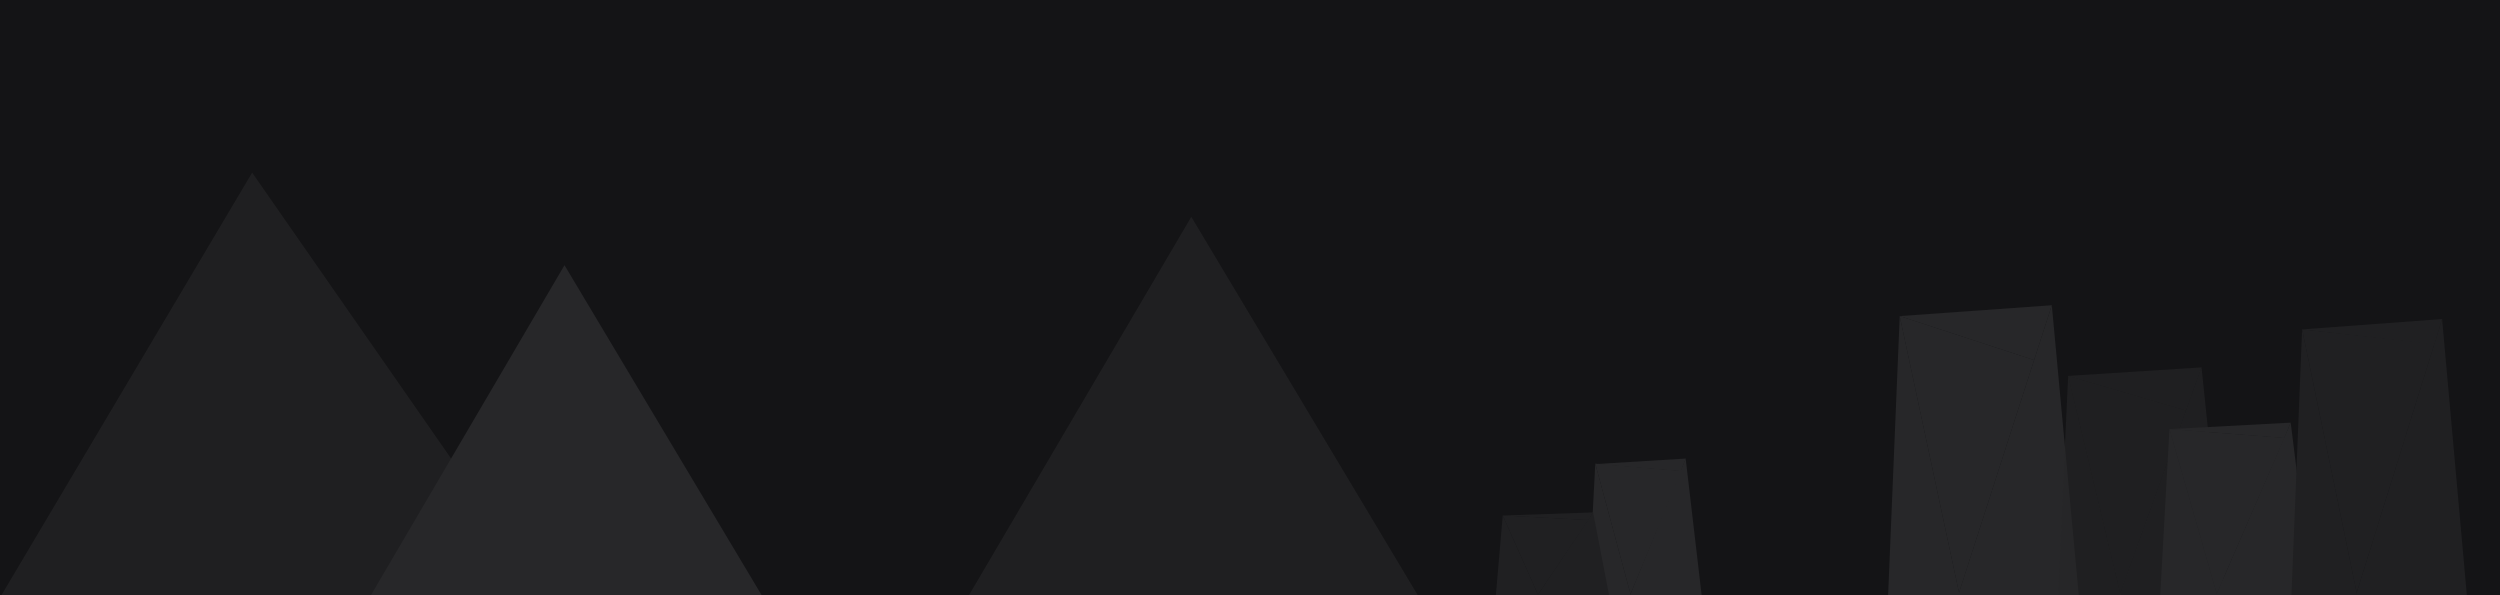<svg width="1810" height="431" viewBox="0 0 1810 431" fill="none" xmlns="http://www.w3.org/2000/svg">
<path d="M1810 0H0V431H1810V0Z" fill="#141416"/>
<path d="M1485.51 221L1472.68 260.697L1375.39 228.849L1485.51 221Z" fill="#272729"/>
<path d="M1485.51 221L1505 431H1417.7L1485.51 221Z" fill="#272729"/>
<path d="M1375.4 228.849L1418.73 430.958H1367L1375.4 228.849Z" fill="#272729"/>
<path d="M1375.39 228.849L1472.68 260.698L1418.33 429.147L1375.39 228.849Z" fill="#272729"/>
<path d="M1593.91 266L1582.66 297.191L1497.36 272.167L1593.91 266Z" fill="#272729" fill-opacity="0.63"/>
<path d="M1593.91 266L1611 431H1534.45L1593.91 266Z" fill="#272729" fill-opacity="0.63"/>
<path d="M1497.36 272.167L1535.36 430.967H1490L1497.36 272.167Z" fill="#272729" fill-opacity="0.63"/>
<path d="M1497.36 272.167L1582.66 297.191L1535.01 429.544L1497.36 272.167Z" fill="#272729" fill-opacity="0.63"/>
<path d="M1220.5 332L1216.94 341.104L1154.99 336L1220.5 332Z" fill="#272729"/>
<path d="M1220.42 332L1232 431H1180.13L1220.42 332Z" fill="#272729"/>
<path d="M1154.99 335.7L1180.74 430.98H1150L1154.99 335.7Z" fill="#272729"/>
<path d="M1154.99 335.7L1217.5 341L1180.5 430.126L1154.99 335.7Z" fill="#272729"/>
<path d="M1153.42 371L1150 376.5L1087.99 373.243L1153.42 371Z" fill="#202022"/>
<path d="M1153.42 371L1165 431H1113.13L1153.42 371Z" fill="#202022"/>
<path d="M1087.99 373.243L1113.74 430.988H1083L1087.99 373.243Z" fill="#202022"/>
<path d="M1087.99 373.243L1150 376.5L1113.5 430.471L1087.99 373.243Z" fill="#202022"/>
<path d="M1658.46 306L1653.8 317.116L1570.69 310.672L1658.46 306Z" fill="#272729"/>
<path d="M1658.47 306L1674 431H1604.41L1658.47 306Z" fill="#272729"/>
<path d="M1570.69 310.671L1605.24 430.975H1564L1570.69 310.671Z" fill="#272729"/>
<path d="M1570.69 310.671L1654 317L1604.92 429.896L1570.69 310.671Z" fill="#272729"/>
<path d="M1768.06 231L1762.5 249.5L1666.73 238.475L1768.06 231Z" fill="#202022"/>
<path d="M1768.07 231L1786 431H1705.66L1768.07 231Z" fill="#202022"/>
<path d="M1666.73 238.474L1706.61 430.959H1659L1666.73 238.474Z" fill="#202022"/>
<path d="M1666.73 238.474L1762.5 249L1706.24 429.234L1666.73 238.474Z" fill="#202022"/>
<path d="M182.557 125L395.5 431H1L182.557 125Z" fill="#272729" fill-opacity="0.63"/>
<path d="M408.697 192L551.5 431H268.5L408.697 192Z" fill="#272729"/>
<path d="M862.503 157L1026.5 431H701.5L862.503 157Z" fill="#272729" fill-opacity="0.63"/>
</svg>
